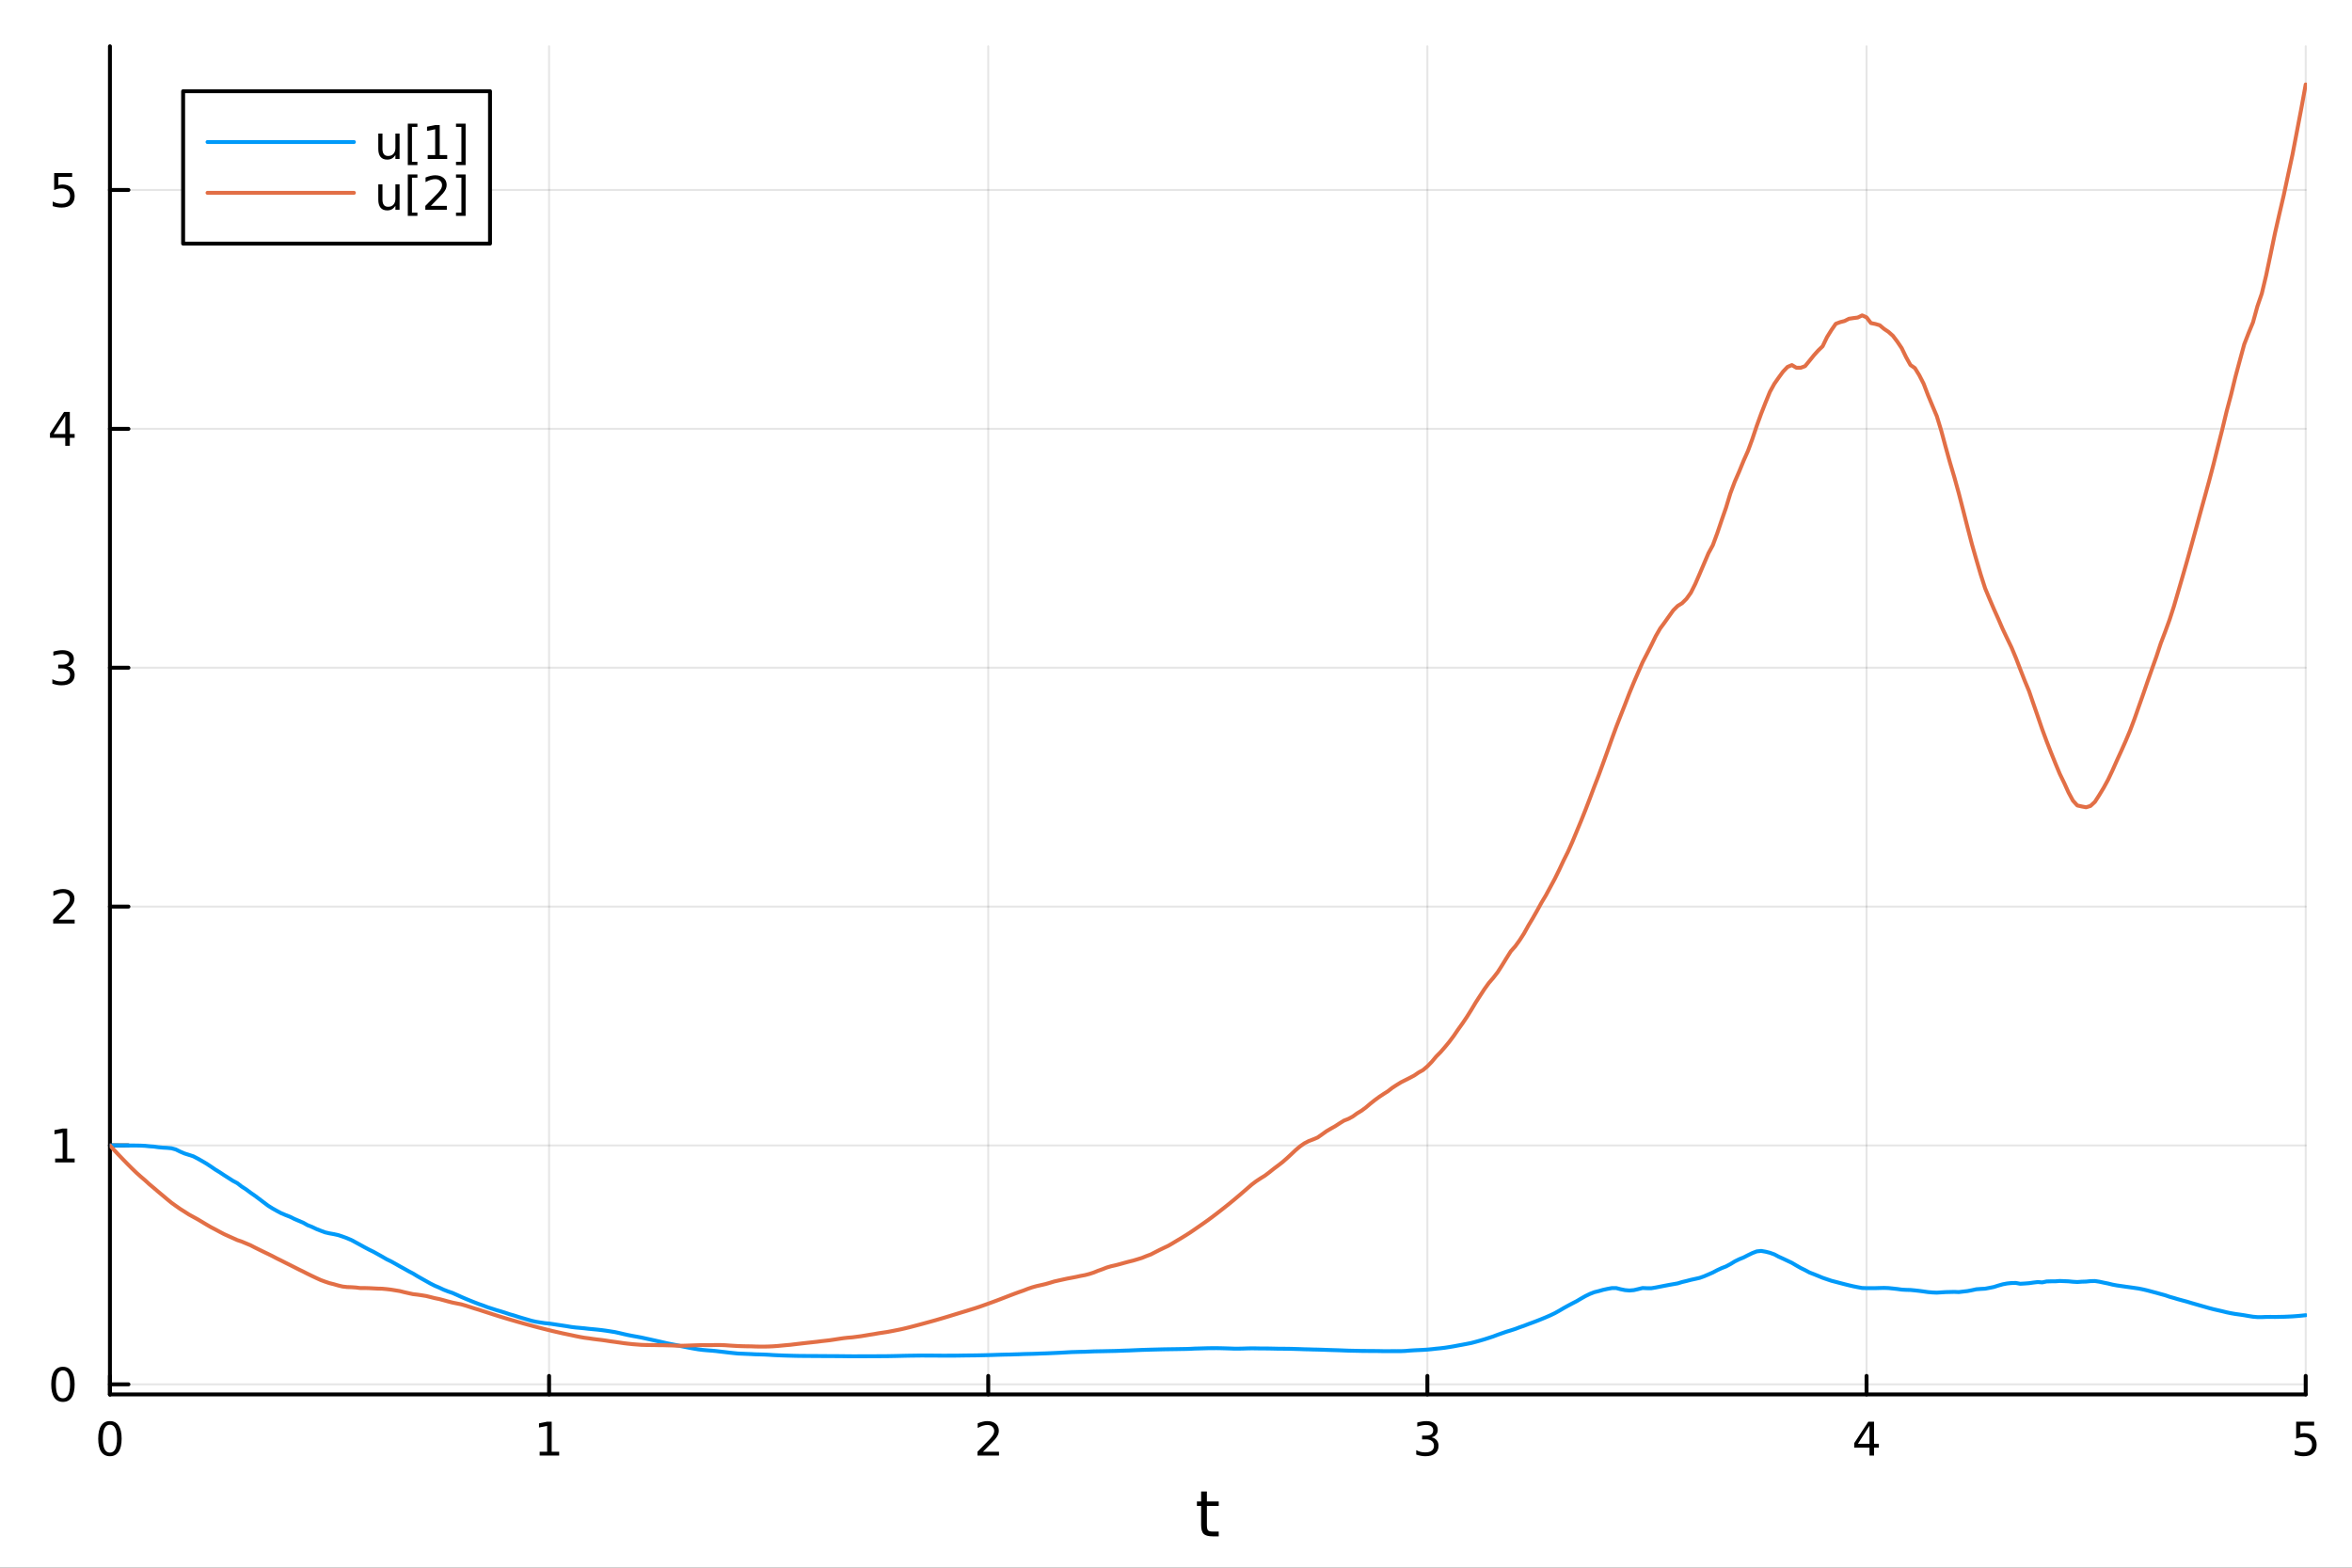 <?xml version="1.0" encoding="utf-8"?>
<svg xmlns="http://www.w3.org/2000/svg" xmlns:xlink="http://www.w3.org/1999/xlink" width="600" height="400" viewBox="0 0 2400 1600">
<rect x="0" y="0" width="2400" height="1600" fill="#333333" stroke="none"/>
<defs>
  <clipPath id="clip500">
    <rect x="0" y="0" width="2400" height="1600"/>
  </clipPath>
</defs>
<path clip-path="url(#clip500)" d="M0 1600 L2400 1600 L2400 0 L0 0  Z" fill="#ffffff" fill-rule="evenodd" fill-opacity="1"/>
<defs>
  <clipPath id="clip501">
    <rect x="480" y="0" width="1681" height="1600"/>
  </clipPath>
</defs>
<path clip-path="url(#clip500)" d="M112.177 1423.18 L2352.76 1423.18 L2352.76 47.244 L112.177 47.244  Z" fill="#ffffff" fill-rule="evenodd" fill-opacity="1"/>
<defs>
  <clipPath id="clip502">
    <rect x="112" y="47" width="2242" height="1377"/>
  </clipPath>
</defs>
<polyline clip-path="url(#clip502)" style="stroke:#000000; stroke-linecap:round; stroke-linejoin:round; stroke-width:2; stroke-opacity:0.1; fill:none" points="112.177,1423.18 112.177,47.244 "/>
<polyline clip-path="url(#clip502)" style="stroke:#000000; stroke-linecap:round; stroke-linejoin:round; stroke-width:2; stroke-opacity:0.1; fill:none" points="560.293,1423.18 560.293,47.244 "/>
<polyline clip-path="url(#clip502)" style="stroke:#000000; stroke-linecap:round; stroke-linejoin:round; stroke-width:2; stroke-opacity:0.1; fill:none" points="1008.41,1423.18 1008.41,47.244 "/>
<polyline clip-path="url(#clip502)" style="stroke:#000000; stroke-linecap:round; stroke-linejoin:round; stroke-width:2; stroke-opacity:0.1; fill:none" points="1456.52,1423.18 1456.52,47.244 "/>
<polyline clip-path="url(#clip502)" style="stroke:#000000; stroke-linecap:round; stroke-linejoin:round; stroke-width:2; stroke-opacity:0.1; fill:none" points="1904.64,1423.18 1904.64,47.244 "/>
<polyline clip-path="url(#clip502)" style="stroke:#000000; stroke-linecap:round; stroke-linejoin:round; stroke-width:2; stroke-opacity:0.1; fill:none" points="2352.76,1423.18 2352.76,47.244 "/>
<polyline clip-path="url(#clip502)" style="stroke:#000000; stroke-linecap:round; stroke-linejoin:round; stroke-width:2; stroke-opacity:0.1; fill:none" points="112.177,1412.86 2352.76,1412.86 "/>
<polyline clip-path="url(#clip502)" style="stroke:#000000; stroke-linecap:round; stroke-linejoin:round; stroke-width:2; stroke-opacity:0.1; fill:none" points="112.177,1169.07 2352.76,1169.07 "/>
<polyline clip-path="url(#clip502)" style="stroke:#000000; stroke-linecap:round; stroke-linejoin:round; stroke-width:2; stroke-opacity:0.1; fill:none" points="112.177,925.273 2352.76,925.273 "/>
<polyline clip-path="url(#clip502)" style="stroke:#000000; stroke-linecap:round; stroke-linejoin:round; stroke-width:2; stroke-opacity:0.1; fill:none" points="112.177,681.479 2352.76,681.479 "/>
<polyline clip-path="url(#clip502)" style="stroke:#000000; stroke-linecap:round; stroke-linejoin:round; stroke-width:2; stroke-opacity:0.1; fill:none" points="112.177,437.684 2352.76,437.684 "/>
<polyline clip-path="url(#clip502)" style="stroke:#000000; stroke-linecap:round; stroke-linejoin:round; stroke-width:2; stroke-opacity:0.1; fill:none" points="112.177,193.89 2352.76,193.89 "/>
<polyline clip-path="url(#clip500)" style="stroke:#000000; stroke-linecap:round; stroke-linejoin:round; stroke-width:4; stroke-opacity:1; fill:none" points="112.177,1423.18 2352.76,1423.18 "/>
<polyline clip-path="url(#clip500)" style="stroke:#000000; stroke-linecap:round; stroke-linejoin:round; stroke-width:4; stroke-opacity:1; fill:none" points="112.177,1423.18 112.177,1404.28 "/>
<polyline clip-path="url(#clip500)" style="stroke:#000000; stroke-linecap:round; stroke-linejoin:round; stroke-width:4; stroke-opacity:1; fill:none" points="560.293,1423.18 560.293,1404.28 "/>
<polyline clip-path="url(#clip500)" style="stroke:#000000; stroke-linecap:round; stroke-linejoin:round; stroke-width:4; stroke-opacity:1; fill:none" points="1008.41,1423.18 1008.41,1404.28 "/>
<polyline clip-path="url(#clip500)" style="stroke:#000000; stroke-linecap:round; stroke-linejoin:round; stroke-width:4; stroke-opacity:1; fill:none" points="1456.52,1423.18 1456.52,1404.28 "/>
<polyline clip-path="url(#clip500)" style="stroke:#000000; stroke-linecap:round; stroke-linejoin:round; stroke-width:4; stroke-opacity:1; fill:none" points="1904.64,1423.18 1904.64,1404.28 "/>
<polyline clip-path="url(#clip500)" style="stroke:#000000; stroke-linecap:round; stroke-linejoin:round; stroke-width:4; stroke-opacity:1; fill:none" points="2352.76,1423.18 2352.76,1404.28 "/>
<path clip-path="url(#clip500)" d="M112.177 1454.1 Q108.566 1454.1 106.737 1457.66 Q104.932 1461.2 104.932 1468.33 Q104.932 1475.44 106.737 1479.01 Q108.566 1482.55 112.177 1482.55 Q115.811 1482.55 117.617 1479.01 Q119.446 1475.44 119.446 1468.33 Q119.446 1461.2 117.617 1457.66 Q115.811 1454.1 112.177 1454.1 M112.177 1450.39 Q117.987 1450.39 121.043 1455 Q124.122 1459.58 124.122 1468.33 Q124.122 1477.06 121.043 1481.67 Q117.987 1486.25 112.177 1486.25 Q106.367 1486.25 103.288 1481.67 Q100.233 1477.06 100.233 1468.33 Q100.233 1459.58 103.288 1455 Q106.367 1450.39 112.177 1450.39 Z" fill="#000000" fill-rule="nonzero" fill-opacity="1" /><path clip-path="url(#clip500)" d="M550.675 1481.64 L558.314 1481.64 L558.314 1455.28 L550.004 1456.95 L550.004 1452.69 L558.267 1451.02 L562.943 1451.02 L562.943 1481.64 L570.582 1481.64 L570.582 1485.58 L550.675 1485.58 L550.675 1481.64 Z" fill="#000000" fill-rule="nonzero" fill-opacity="1" /><path clip-path="url(#clip500)" d="M1003.06 1481.64 L1019.38 1481.64 L1019.38 1485.58 L997.437 1485.58 L997.437 1481.64 Q1000.1 1478.89 1004.68 1474.26 Q1009.29 1469.61 1010.47 1468.27 Q1012.71 1465.74 1013.59 1464.01 Q1014.5 1462.25 1014.5 1460.56 Q1014.5 1457.8 1012.55 1456.07 Q1010.63 1454.33 1007.53 1454.33 Q1005.33 1454.33 1002.88 1455.09 Q1000.45 1455.86 997.668 1457.41 L997.668 1452.69 Q1000.49 1451.55 1002.95 1450.97 Q1005.4 1450.39 1007.44 1450.39 Q1012.81 1450.39 1016 1453.08 Q1019.2 1455.77 1019.2 1460.26 Q1019.2 1462.39 1018.39 1464.31 Q1017.6 1466.2 1015.49 1468.8 Q1014.91 1469.47 1011.81 1472.69 Q1008.71 1475.88 1003.06 1481.64 Z" fill="#000000" fill-rule="nonzero" fill-opacity="1" /><path clip-path="url(#clip500)" d="M1460.77 1466.95 Q1464.13 1467.66 1466 1469.93 Q1467.9 1472.2 1467.9 1475.53 Q1467.9 1480.65 1464.38 1483.45 Q1460.86 1486.25 1454.38 1486.25 Q1452.21 1486.25 1449.89 1485.81 Q1447.6 1485.39 1445.15 1484.54 L1445.15 1480.02 Q1447.09 1481.16 1449.41 1481.74 Q1451.72 1482.32 1454.24 1482.32 Q1458.64 1482.32 1460.93 1480.58 Q1463.25 1478.84 1463.25 1475.53 Q1463.25 1472.48 1461.1 1470.77 Q1458.97 1469.03 1455.15 1469.03 L1451.12 1469.03 L1451.12 1465.19 L1455.33 1465.19 Q1458.78 1465.19 1460.61 1463.82 Q1462.44 1462.43 1462.44 1459.84 Q1462.44 1457.18 1460.54 1455.77 Q1458.67 1454.33 1455.15 1454.33 Q1453.23 1454.33 1451.03 1454.75 Q1448.83 1455.16 1446.19 1456.04 L1446.19 1451.88 Q1448.85 1451.14 1451.17 1450.77 Q1453.5 1450.39 1455.56 1450.39 Q1460.89 1450.39 1463.99 1452.83 Q1467.09 1455.23 1467.09 1459.35 Q1467.09 1462.22 1465.45 1464.21 Q1463.8 1466.18 1460.77 1466.95 Z" fill="#000000" fill-rule="nonzero" fill-opacity="1" /><path clip-path="url(#clip500)" d="M1907.65 1455.09 L1895.84 1473.54 L1907.65 1473.54 L1907.65 1455.09 M1906.42 1451.02 L1912.3 1451.02 L1912.3 1473.54 L1917.23 1473.54 L1917.23 1477.43 L1912.3 1477.43 L1912.3 1485.58 L1907.65 1485.58 L1907.65 1477.43 L1892.05 1477.43 L1892.05 1472.92 L1906.42 1451.02 Z" fill="#000000" fill-rule="nonzero" fill-opacity="1" /><path clip-path="url(#clip500)" d="M2343.03 1451.02 L2361.39 1451.02 L2361.39 1454.96 L2347.32 1454.96 L2347.32 1463.43 Q2348.33 1463.08 2349.35 1462.92 Q2350.37 1462.73 2351.39 1462.73 Q2357.18 1462.73 2360.56 1465.9 Q2363.94 1469.08 2363.94 1474.49 Q2363.94 1480.07 2360.46 1483.17 Q2356.99 1486.25 2350.67 1486.25 Q2348.5 1486.25 2346.23 1485.88 Q2343.98 1485.51 2341.58 1484.77 L2341.58 1480.07 Q2343.66 1481.2 2345.88 1481.76 Q2348.1 1482.32 2350.58 1482.32 Q2354.58 1482.32 2356.92 1480.21 Q2359.26 1478.1 2359.26 1474.49 Q2359.26 1470.88 2356.92 1468.77 Q2354.58 1466.67 2350.58 1466.67 Q2348.71 1466.67 2346.83 1467.08 Q2344.98 1467.5 2343.03 1468.38 L2343.03 1451.02 Z" fill="#000000" fill-rule="nonzero" fill-opacity="1" /><path clip-path="url(#clip500)" d="M1231.53 1522.27 L1231.53 1532.4 L1243.59 1532.4 L1243.59 1536.95 L1231.53 1536.95 L1231.53 1556.3 Q1231.53 1560.66 1232.71 1561.9 Q1233.91 1563.14 1237.58 1563.14 L1243.59 1563.14 L1243.59 1568.04 L1237.58 1568.04 Q1230.8 1568.04 1228.22 1565.53 Q1225.64 1562.98 1225.64 1556.3 L1225.64 1536.95 L1221.34 1536.95 L1221.34 1532.4 L1225.64 1532.4 L1225.64 1522.27 L1231.53 1522.27 Z" fill="#000000" fill-rule="nonzero" fill-opacity="1" /><polyline clip-path="url(#clip500)" style="stroke:#000000; stroke-linecap:round; stroke-linejoin:round; stroke-width:4; stroke-opacity:1; fill:none" points="112.177,1423.18 112.177,47.244 "/>
<polyline clip-path="url(#clip500)" style="stroke:#000000; stroke-linecap:round; stroke-linejoin:round; stroke-width:4; stroke-opacity:1; fill:none" points="112.177,1412.86 131.075,1412.86 "/>
<polyline clip-path="url(#clip500)" style="stroke:#000000; stroke-linecap:round; stroke-linejoin:round; stroke-width:4; stroke-opacity:1; fill:none" points="112.177,1169.07 131.075,1169.07 "/>
<polyline clip-path="url(#clip500)" style="stroke:#000000; stroke-linecap:round; stroke-linejoin:round; stroke-width:4; stroke-opacity:1; fill:none" points="112.177,925.273 131.075,925.273 "/>
<polyline clip-path="url(#clip500)" style="stroke:#000000; stroke-linecap:round; stroke-linejoin:round; stroke-width:4; stroke-opacity:1; fill:none" points="112.177,681.479 131.075,681.479 "/>
<polyline clip-path="url(#clip500)" style="stroke:#000000; stroke-linecap:round; stroke-linejoin:round; stroke-width:4; stroke-opacity:1; fill:none" points="112.177,437.684 131.075,437.684 "/>
<polyline clip-path="url(#clip500)" style="stroke:#000000; stroke-linecap:round; stroke-linejoin:round; stroke-width:4; stroke-opacity:1; fill:none" points="112.177,193.89 131.075,193.89 "/>
<path clip-path="url(#clip500)" d="M64.233 1398.66 Q60.622 1398.66 58.793 1402.22 Q56.987 1405.77 56.987 1412.9 Q56.987 1420 58.793 1423.57 Q60.622 1427.11 64.233 1427.11 Q67.867 1427.11 69.673 1423.57 Q71.501 1420 71.501 1412.9 Q71.501 1405.77 69.673 1402.22 Q67.867 1398.66 64.233 1398.66 M64.233 1394.96 Q70.043 1394.96 73.099 1399.56 Q76.177 1404.15 76.177 1412.9 Q76.177 1421.62 73.099 1426.23 Q70.043 1430.81 64.233 1430.81 Q58.423 1430.81 55.344 1426.23 Q52.288 1421.62 52.288 1412.9 Q52.288 1404.15 55.344 1399.56 Q58.423 1394.96 64.233 1394.96 Z" fill="#000000" fill-rule="nonzero" fill-opacity="1" /><path clip-path="url(#clip500)" d="M56.27 1182.41 L63.909 1182.41 L63.909 1156.05 L55.599 1157.71 L55.599 1153.45 L63.862 1151.79 L68.538 1151.79 L68.538 1182.41 L76.177 1182.41 L76.177 1186.35 L56.27 1186.35 L56.27 1182.41 Z" fill="#000000" fill-rule="nonzero" fill-opacity="1" /><path clip-path="url(#clip500)" d="M59.858 938.618 L76.177 938.618 L76.177 942.553 L54.233 942.553 L54.233 938.618 Q56.895 935.863 61.478 931.233 Q66.085 926.581 67.265 925.238 Q69.51 922.715 70.39 920.979 Q71.293 919.219 71.293 917.53 Q71.293 914.775 69.349 913.039 Q67.427 911.303 64.325 911.303 Q62.126 911.303 59.673 912.067 Q57.242 912.831 54.464 914.382 L54.464 909.659 Q57.288 908.525 59.742 907.946 Q62.196 907.368 64.233 907.368 Q69.603 907.368 72.798 910.053 Q75.992 912.738 75.992 917.229 Q75.992 919.358 75.182 921.28 Q74.395 923.178 72.288 925.77 Q71.71 926.442 68.608 929.659 Q65.506 932.854 59.858 938.618 Z" fill="#000000" fill-rule="nonzero" fill-opacity="1" /><path clip-path="url(#clip500)" d="M69.048 680.124 Q72.404 680.842 74.279 683.11 Q76.177 685.379 76.177 688.712 Q76.177 693.828 72.659 696.629 Q69.14 699.43 62.659 699.43 Q60.483 699.43 58.168 698.99 Q55.876 698.573 53.423 697.717 L53.423 693.203 Q55.367 694.337 57.682 694.916 Q59.997 695.495 62.52 695.495 Q66.918 695.495 69.21 693.759 Q71.524 692.022 71.524 688.712 Q71.524 685.657 69.372 683.944 Q67.242 682.208 63.423 682.208 L59.395 682.208 L59.395 678.365 L63.608 678.365 Q67.057 678.365 68.885 676.999 Q70.714 675.611 70.714 673.018 Q70.714 670.356 68.816 668.944 Q66.941 667.509 63.423 667.509 Q61.501 667.509 59.302 667.925 Q57.103 668.342 54.464 669.222 L54.464 665.055 Q57.126 664.314 59.441 663.944 Q61.779 663.574 63.839 663.574 Q69.163 663.574 72.265 666.004 Q75.367 668.411 75.367 672.532 Q75.367 675.402 73.724 677.393 Q72.08 679.36 69.048 680.124 Z" fill="#000000" fill-rule="nonzero" fill-opacity="1" /><path clip-path="url(#clip500)" d="M66.594 424.478 L54.788 442.927 L66.594 442.927 L66.594 424.478 M65.367 420.404 L71.247 420.404 L71.247 442.927 L76.177 442.927 L76.177 446.816 L71.247 446.816 L71.247 454.964 L66.594 454.964 L66.594 446.816 L50.992 446.816 L50.992 442.302 L65.367 420.404 Z" fill="#000000" fill-rule="nonzero" fill-opacity="1" /><path clip-path="url(#clip500)" d="M55.275 176.61 L73.631 176.61 L73.631 180.545 L59.557 180.545 L59.557 189.018 Q60.575 188.67 61.594 188.508 Q62.612 188.323 63.631 188.323 Q69.418 188.323 72.798 191.494 Q76.177 194.666 76.177 200.082 Q76.177 205.661 72.705 208.763 Q69.233 211.842 62.913 211.842 Q60.737 211.842 58.469 211.471 Q56.224 211.101 53.816 210.36 L53.816 205.661 Q55.9 206.795 58.122 207.351 Q60.344 207.906 62.821 207.906 Q66.825 207.906 69.163 205.8 Q71.501 203.693 71.501 200.082 Q71.501 196.471 69.163 194.365 Q66.825 192.258 62.821 192.258 Q60.946 192.258 59.071 192.675 Q57.219 193.092 55.275 193.971 L55.275 176.61 Z" fill="#000000" fill-rule="nonzero" fill-opacity="1" /><polyline clip-path="url(#clip502)" style="stroke:#009af9; stroke-linecap:round; stroke-linejoin:round; stroke-width:4; stroke-opacity:1; fill:none" points="112.177,1169.07 116.658,1169.07 121.139,1169.07 125.621,1169.09 130.102,1169.12 134.583,1169.12 139.064,1169.14 143.545,1169.24 148.026,1169.45 152.508,1169.91 156.989,1170.22 161.47,1170.85 165.951,1171.27 170.432,1171.51 174.913,1171.93 179.395,1173.17 183.876,1175.37 188.357,1177.29 192.838,1178.7 197.319,1180.17 201.8,1182.51 206.281,1185.02 210.763,1187.67 215.244,1190.62 219.725,1193.7 224.206,1196.43 228.687,1199.42 233.168,1202.26 237.65,1205.15 242.131,1207.53 246.612,1211.01 251.093,1213.89 255.574,1217.23 260.055,1220.35 264.537,1223.7 269.018,1227.1 273.499,1230.48 277.98,1233.3 282.461,1235.83 286.942,1238.21 291.423,1240.1 295.905,1241.85 300.386,1244.07 304.867,1245.99 309.348,1247.88 313.829,1250.42 318.31,1252.19 322.792,1254.31 327.273,1256.08 331.754,1257.75 336.235,1258.79 340.716,1259.58 345.197,1260.57 349.679,1262.07 354.16,1263.73 358.641,1265.65 363.122,1268.07 367.603,1270.52 372.084,1273 376.565,1275.38 381.047,1277.56 385.528,1280.05 390.009,1282.56 394.49,1285.18 398.971,1287.35 403.452,1289.83 407.934,1292.4 412.415,1294.86 416.896,1297.38 421.377,1299.72 425.858,1302.47 430.339,1305.02 434.821,1307.53 439.302,1310.05 443.783,1312.3 448.264,1314.21 452.745,1316.32 457.226,1318.06 461.707,1319.59 466.189,1321.57 470.67,1323.62 475.151,1325.55 479.632,1327.4 484.113,1329.18 488.594,1330.92 493.076,1332.47 497.557,1334.19 502.038,1335.63 506.519,1337.1 511,1338.4 515.481,1339.8 519.963,1341.32 524.444,1342.58 528.925,1344.03 533.406,1345.37 537.887,1346.68 542.368,1348 546.849,1348.99 551.331,1349.74 555.812,1350.41 560.293,1350.82 564.774,1351.47 569.255,1352.16 573.736,1352.83 578.218,1353.51 582.699,1354.28 587.18,1354.84 591.661,1355.24 596.142,1355.66 600.623,1356.18 605.104,1356.6 609.586,1357.03 614.067,1357.54 618.548,1358.14 623.029,1358.84 627.51,1359.55 631.991,1360.53 636.473,1361.6 640.954,1362.58 645.435,1363.46 649.916,1364.26 654.397,1365.09 658.878,1366.08 663.36,1367.05 667.841,1368.06 672.322,1369.06 676.803,1370.08 681.284,1371.12 685.765,1372.01 690.246,1372.88 694.728,1373.83 699.209,1374.71 703.69,1375.63 708.171,1376.43 712.652,1377.18 717.133,1377.75 721.615,1378.15 726.096,1378.48 730.577,1378.9 735.058,1379.44 739.539,1379.95 744.02,1380.49 748.502,1380.97 752.983,1381.42 757.464,1381.61 761.945,1381.81 766.426,1381.99 770.907,1382.23 775.388,1382.34 779.87,1382.47 784.351,1382.69 788.832,1382.99 793.313,1383.2 797.794,1383.39 802.275,1383.54 806.757,1383.66 811.238,1383.78 815.719,1383.87 820.2,1383.9 824.681,1383.94 829.162,1383.96 833.644,1383.97 838.125,1384.02 842.606,1384.04 847.087,1384.07 851.568,1384.08 856.049,1384.11 860.53,1384.15 865.012,1384.22 869.493,1384.24 873.974,1384.24 878.455,1384.23 882.936,1384.22 887.417,1384.2 891.899,1384.18 896.38,1384.17 900.861,1384.13 905.342,1384.11 909.823,1384.03 914.304,1383.95 918.786,1383.84 923.267,1383.73 927.748,1383.64 932.229,1383.59 936.71,1383.52 941.191,1383.49 945.672,1383.52 950.154,1383.51 954.635,1383.55 959.116,1383.59 963.597,1383.62 968.078,1383.59 972.559,1383.59 977.041,1383.56 981.522,1383.48 986.003,1383.42 990.484,1383.37 994.965,1383.33 999.446,1383.25 1003.93,1383.15 1008.41,1383.04 1012.89,1382.91 1017.37,1382.75 1021.85,1382.62 1026.33,1382.5 1030.81,1382.44 1035.3,1382.28 1039.78,1382.16 1044.26,1381.96 1048.74,1381.85 1053.22,1381.76 1057.7,1381.61 1062.18,1381.42 1066.66,1381.29 1071.14,1381.1 1075.63,1380.9 1080.11,1380.69 1084.59,1380.46 1089.07,1380.2 1093.55,1379.96 1098.03,1379.83 1102.51,1379.7 1106.99,1379.61 1111.48,1379.42 1115.96,1379.23 1120.44,1379.14 1124.92,1379.07 1129.4,1378.97 1133.88,1378.88 1138.36,1378.78 1142.84,1378.62 1147.32,1378.44 1151.81,1378.31 1156.29,1378.11 1160.77,1377.92 1165.25,1377.74 1169.73,1377.6 1174.21,1377.46 1178.69,1377.35 1183.17,1377.23 1187.65,1377.12 1192.14,1377.05 1196.62,1376.99 1201.1,1376.92 1205.58,1376.84 1210.06,1376.77 1214.54,1376.64 1219.02,1376.38 1223.5,1376.27 1227.99,1376.14 1232.47,1376.01 1236.95,1375.96 1241.43,1375.95 1245.91,1376.02 1250.39,1376.14 1254.87,1376.28 1259.35,1376.44 1263.83,1376.45 1268.32,1376.36 1272.8,1376.21 1277.28,1376.12 1281.76,1376.17 1286.24,1376.26 1290.72,1376.26 1295.2,1376.31 1299.68,1376.4 1304.17,1376.5 1308.65,1376.52 1313.13,1376.58 1317.61,1376.64 1322.09,1376.78 1326.57,1376.91 1331.05,1377.08 1335.53,1377.17 1340.01,1377.32 1344.5,1377.4 1348.98,1377.54 1353.46,1377.7 1357.94,1377.86 1362.42,1377.99 1366.9,1378.13 1371.38,1378.31 1375.86,1378.48 1380.34,1378.58 1384.83,1378.67 1389.31,1378.77 1393.79,1378.8 1398.27,1378.86 1402.75,1378.86 1407.23,1378.91 1411.71,1379.01 1416.19,1379.01 1420.68,1378.98 1425.16,1378.99 1429.64,1378.98 1434.12,1378.79 1438.6,1378.4 1443.08,1378.12 1447.56,1377.91 1452.04,1377.7 1456.52,1377.4 1461.01,1376.98 1465.49,1376.47 1469.97,1376.04 1474.45,1375.5 1478.93,1374.81 1483.41,1374.06 1487.89,1373.2 1492.37,1372.39 1496.85,1371.54 1501.34,1370.65 1505.82,1369.47 1510.3,1368.22 1514.78,1366.91 1519.26,1365.46 1523.74,1363.99 1528.22,1362.28 1532.7,1360.71 1537.19,1359.15 1541.67,1357.8 1546.15,1356.35 1550.63,1354.65 1555.11,1353.1 1559.59,1351.36 1564.07,1349.73 1568.55,1348.03 1573.03,1346.24 1577.52,1344.38 1582,1342.43 1586.48,1340.29 1590.96,1337.8 1595.44,1335.15 1599.92,1332.67 1604.4,1330.28 1608.88,1327.98 1613.36,1325.31 1617.85,1322.77 1622.33,1320.58 1626.81,1318.83 1631.29,1317.71 1635.77,1316.44 1640.25,1315.46 1644.73,1314.64 1649.21,1314.62 1653.7,1315.81 1658.18,1316.72 1662.66,1317.09 1667.14,1316.72 1671.62,1315.68 1676.1,1314.56 1680.58,1314.77 1685.06,1314.78 1689.54,1314.03 1694.03,1313.15 1698.51,1312.27 1702.99,1311.41 1707.47,1310.63 1711.95,1309.84 1716.43,1308.45 1720.91,1307.4 1725.39,1306.22 1729.88,1305.24 1734.36,1304.22 1738.84,1302.62 1743.32,1300.7 1747.8,1298.73 1752.28,1296.36 1756.76,1294.27 1761.24,1292.53 1765.72,1290.15 1770.21,1287.41 1774.69,1285.19 1779.17,1283.38 1783.65,1281.07 1788.13,1278.9 1792.61,1277.18 1797.09,1276.71 1801.57,1277.48 1806.05,1278.61 1810.54,1280.24 1815.02,1282.62 1819.5,1284.65 1823.98,1286.76 1828.46,1288.88 1832.94,1291.54 1837.42,1294.1 1841.9,1296.29 1846.39,1298.72 1850.87,1300.45 1855.35,1302.26 1859.83,1304.13 1864.31,1305.66 1868.79,1307.17 1873.27,1308.33 1877.75,1309.51 1882.23,1310.68 1886.72,1311.79 1891.2,1312.83 1895.68,1313.73 1900.16,1314.56 1904.64,1314.69 1909.12,1314.69 1913.6,1314.68 1918.08,1314.55 1922.56,1314.45 1927.05,1314.62 1931.53,1315.07 1936.01,1315.56 1940.49,1316.19 1944.97,1316.45 1949.45,1316.56 1953.93,1316.99 1958.41,1317.49 1962.9,1318.08 1967.38,1318.72 1971.86,1319.1 1976.34,1319.29 1980.82,1319.01 1985.3,1318.73 1989.78,1318.62 1994.26,1318.52 1998.74,1318.71 2003.23,1318.17 2007.71,1317.66 2012.19,1316.8 2016.67,1315.83 2021.15,1315.5 2025.63,1315.24 2030.11,1314.41 2034.59,1313.5 2039.07,1312.06 2043.56,1310.79 2048.04,1309.94 2052.52,1309.47 2057,1309.4 2061.48,1310.23 2065.96,1309.97 2070.44,1309.63 2074.92,1308.99 2079.41,1308.47 2083.89,1308.83 2088.37,1307.86 2092.85,1307.73 2097.33,1307.72 2101.81,1307.37 2106.29,1307.55 2110.77,1307.74 2115.25,1308.18 2119.74,1308.43 2124.22,1308.12 2128.7,1307.98 2133.18,1307.53 2137.66,1307.43 2142.14,1308.11 2146.62,1309.08 2151.1,1309.98 2155.58,1311.09 2160.07,1311.92 2164.55,1312.56 2169.03,1313.22 2173.51,1313.83 2177.99,1314.47 2182.47,1315.13 2186.95,1316.04 2191.43,1317.1 2195.92,1318.3 2200.4,1319.48 2204.88,1320.74 2209.36,1321.96 2213.84,1323.5 2218.32,1324.77 2222.8,1326.12 2227.28,1327.33 2231.76,1328.54 2236.25,1329.91 2240.73,1331.19 2245.21,1332.48 2249.69,1333.75 2254.17,1335.04 2258.65,1336.22 2263.13,1337.24 2267.61,1338.27 2272.1,1339.37 2276.58,1340.3 2281.06,1341.07 2285.54,1341.68 2290.02,1342.36 2294.5,1343.15 2298.98,1343.86 2303.46,1344.24 2307.94,1344.25 2312.43,1344.07 2316.91,1344.04 2321.39,1344.09 2325.87,1344.01 2330.35,1343.92 2334.83,1343.73 2339.31,1343.52 2343.79,1343.19 2348.27,1342.79 2352.76,1342.31 "/>
<polyline clip-path="url(#clip502)" style="stroke:#e26f46; stroke-linecap:round; stroke-linejoin:round; stroke-width:4; stroke-opacity:1; fill:none" points="112.177,1169.07 116.658,1173.94 121.139,1178.72 125.621,1183.4 130.102,1187.98 134.583,1192.46 139.064,1196.8 143.545,1200.8 148.026,1204.63 152.508,1208.74 156.989,1212.47 161.47,1216.31 165.951,1220.04 170.432,1223.82 174.913,1227.5 179.395,1230.72 183.876,1233.87 188.357,1236.69 192.838,1239.57 197.319,1242.03 201.8,1244.49 206.281,1247.16 210.763,1249.86 215.244,1252.47 219.725,1254.79 224.206,1257.22 228.687,1259.57 233.168,1261.62 237.65,1263.62 242.131,1265.65 246.612,1267.15 251.093,1269.04 255.574,1270.91 260.055,1273.23 264.537,1275.45 269.018,1277.64 273.499,1279.79 277.98,1282 282.461,1284.37 286.942,1286.56 291.423,1288.84 295.905,1291.08 300.386,1293.34 304.867,1295.61 309.348,1297.78 313.829,1300.08 318.31,1302.26 322.792,1304.38 327.273,1306.43 331.754,1308.09 336.235,1309.59 340.716,1310.71 345.197,1312.01 349.679,1313.07 354.16,1313.58 358.641,1313.73 363.122,1314.04 367.603,1314.59 372.084,1314.58 376.565,1314.7 381.047,1314.93 385.528,1315.17 390.009,1315.28 394.49,1315.69 398.971,1316.22 403.452,1316.95 407.934,1317.68 412.415,1318.8 416.896,1319.82 421.377,1320.81 425.858,1321.32 430.339,1321.98 434.821,1322.71 439.302,1323.81 443.783,1324.94 448.264,1325.84 452.745,1327.04 457.226,1328.28 461.707,1329.43 466.189,1330.33 470.67,1331.22 475.151,1332.52 479.632,1333.95 484.113,1335.4 488.594,1336.74 493.076,1338.21 497.557,1339.65 502.038,1341.12 506.519,1342.55 511,1343.95 515.481,1345.32 519.963,1346.66 524.444,1347.96 528.925,1349.26 533.406,1350.53 537.887,1351.77 542.368,1352.99 546.849,1354.18 551.331,1355.36 555.812,1356.5 560.293,1357.59 564.774,1358.7 569.255,1359.72 573.736,1360.75 578.218,1361.69 582.699,1362.62 587.18,1363.6 591.661,1364.51 596.142,1365.3 600.623,1365.88 605.104,1366.54 609.586,1367.11 614.067,1367.63 618.548,1368.26 623.029,1368.97 627.51,1369.56 631.991,1370.19 636.473,1370.86 640.954,1371.39 645.435,1371.87 649.916,1372.22 654.397,1372.56 658.878,1372.69 663.36,1372.74 667.841,1372.8 672.322,1372.9 676.803,1372.93 681.284,1373.07 685.765,1373.19 690.246,1373.42 694.728,1373.5 699.209,1373.39 703.69,1373.23 708.171,1373.07 712.652,1372.92 717.133,1372.79 721.615,1372.87 726.096,1372.85 730.577,1372.73 735.058,1372.76 739.539,1372.92 744.02,1373.24 748.502,1373.52 752.983,1373.78 757.464,1373.93 761.945,1374.04 766.426,1374.08 770.907,1374.25 775.388,1374.35 779.87,1374.35 784.351,1374.24 788.832,1374.04 793.313,1373.72 797.794,1373.29 802.275,1372.87 806.757,1372.48 811.238,1371.93 815.719,1371.41 820.2,1370.88 824.681,1370.39 829.162,1369.89 833.644,1369.41 838.125,1368.83 842.606,1368.33 847.087,1367.81 851.568,1367.14 856.049,1366.44 860.53,1365.78 865.012,1365.27 869.493,1364.93 873.974,1364.34 878.455,1363.76 882.936,1363.02 887.417,1362.26 891.899,1361.57 896.38,1360.76 900.861,1360.09 905.342,1359.42 909.823,1358.58 914.304,1357.7 918.786,1356.8 923.267,1355.78 927.748,1354.69 932.229,1353.52 936.71,1352.34 941.191,1351.14 945.672,1349.91 950.154,1348.68 954.635,1347.43 959.116,1346.12 963.597,1344.81 968.078,1343.46 972.559,1342.08 977.041,1340.7 981.522,1339.34 986.003,1337.99 990.484,1336.57 994.965,1335.19 999.446,1333.73 1003.93,1332.14 1008.41,1330.53 1012.89,1328.9 1017.37,1327.24 1021.85,1325.53 1026.33,1323.8 1030.81,1322.06 1035.3,1320.36 1039.78,1318.72 1044.26,1317.17 1048.74,1315.41 1053.22,1313.88 1057.7,1312.62 1062.18,1311.61 1066.66,1310.57 1071.14,1309.3 1075.63,1307.92 1080.11,1306.9 1084.59,1305.91 1089.07,1304.92 1093.55,1304.1 1098.03,1303.22 1102.51,1302.24 1106.99,1301.41 1111.48,1300.25 1115.96,1298.81 1120.44,1296.98 1124.92,1295.38 1129.4,1293.63 1133.88,1292.32 1138.36,1291.31 1142.84,1290.14 1147.32,1288.88 1151.81,1287.67 1156.29,1286.56 1160.77,1285.22 1165.25,1283.83 1169.73,1282 1174.21,1280.34 1178.69,1278.03 1183.17,1275.74 1187.65,1273.58 1192.14,1271.46 1196.62,1268.85 1201.1,1266.15 1205.58,1263.49 1210.06,1260.72 1214.54,1257.86 1219.02,1254.79 1223.5,1251.69 1227.99,1248.58 1232.47,1245.4 1236.95,1242.09 1241.43,1238.68 1245.91,1235.19 1250.39,1231.67 1254.87,1228.08 1259.35,1224.39 1263.83,1220.62 1268.32,1216.78 1272.8,1212.87 1277.28,1209 1281.76,1205.61 1286.24,1202.66 1290.72,1199.89 1295.2,1196.49 1299.68,1192.9 1304.17,1189.54 1308.65,1186.1 1313.13,1182.16 1317.61,1178.04 1322.09,1173.8 1326.57,1170 1331.05,1166.87 1335.53,1164.56 1340.01,1162.86 1344.5,1160.95 1348.98,1157.81 1353.46,1154.58 1357.94,1151.94 1362.42,1149.43 1366.9,1146.49 1371.38,1143.72 1375.86,1141.96 1380.34,1139.55 1384.83,1136.29 1389.31,1133.59 1393.79,1130.26 1398.27,1126.43 1402.75,1122.88 1407.23,1119.58 1411.71,1116.6 1416.19,1113.75 1420.68,1110.25 1425.16,1107.35 1429.64,1104.59 1434.12,1102.32 1438.6,1100.07 1443.08,1097.69 1447.56,1094.61 1452.04,1092.11 1456.52,1088.31 1461.01,1083.68 1465.49,1078.33 1469.97,1073.81 1474.45,1068.64 1478.93,1063.22 1483.41,1057.25 1487.89,1050.69 1492.37,1044.47 1496.85,1037.82 1501.34,1030.65 1505.82,1023.18 1510.3,1016.26 1514.78,1009.41 1519.26,1003.2 1523.74,998.021 1528.22,992.27 1532.7,985.266 1537.19,977.953 1541.67,970.847 1546.15,965.859 1550.63,959.665 1555.11,952.703 1559.59,944.61 1564.07,937.139 1568.55,929.264 1573.03,921.12 1577.52,913.635 1582,905.311 1586.48,897.026 1590.96,887.908 1595.44,878.363 1599.92,869.417 1604.4,859.319 1608.88,848.567 1613.36,837.773 1617.85,826.522 1622.33,814.825 1626.81,802.879 1631.29,791.342 1635.77,779.108 1640.25,766.724 1644.73,754.168 1649.21,741.941 1653.7,730.4 1658.18,719.053 1662.66,707.403 1667.14,696.561 1671.62,686.194 1676.1,675.932 1680.58,667.283 1685.06,658.458 1689.54,649.283 1694.03,641.459 1698.51,635.395 1702.99,629.066 1707.47,622.855 1711.95,618.416 1716.43,615.629 1720.91,611.157 1725.39,604.915 1729.88,595.969 1734.36,585.646 1738.84,575.175 1743.32,564.663 1747.8,556.391 1752.28,544.26 1756.76,531.019 1761.24,518.158 1765.72,503.45 1770.21,491.507 1774.69,481.258 1779.17,470.266 1783.65,460.212 1788.13,448 1792.61,434.623 1797.09,422.253 1801.57,410.851 1806.05,399.888 1810.54,391.74 1815.02,385.334 1819.5,379.217 1823.98,374.507 1828.46,372.6 1832.94,375.273 1837.42,375.351 1841.9,373.707 1846.39,368.242 1850.87,362.68 1855.35,357.685 1859.83,353.383 1864.31,344.08 1868.79,336.879 1873.27,330.448 1877.75,328.766 1882.23,327.616 1886.72,325.325 1891.2,324.657 1895.68,324.081 1900.16,321.886 1904.64,323.907 1909.12,329.742 1913.6,330.637 1918.08,331.949 1922.56,335.706 1927.05,338.724 1931.53,342.714 1936.01,348.622 1940.49,355.255 1944.97,364.485 1949.45,372.528 1953.93,375.626 1958.41,382.88 1962.9,391.637 1967.38,403.341 1971.86,414.155 1976.34,424.744 1980.82,439.434 1985.3,456.025 1989.78,472.101 1994.26,487.173 1998.74,503.361 2003.23,520.76 2007.71,538.309 2012.19,555.506 2016.67,571.208 2021.15,586.41 2025.63,600.406 2030.11,611.176 2034.59,621.623 2039.07,631.578 2043.56,641.988 2048.04,651.423 2052.52,660.7 2057,671.405 2061.48,683.06 2065.96,694.555 2070.44,705.284 2074.92,718.348 2079.41,731.269 2083.89,744.349 2088.37,756.464 2092.85,767.973 2097.33,779.06 2101.81,789.823 2106.29,799.009 2110.77,808.866 2115.25,817.151 2119.74,822.088 2124.22,823.079 2128.7,823.915 2133.18,822.54 2137.66,818.385 2142.14,811.401 2146.62,804.011 2151.1,795.803 2155.58,786.316 2160.07,776.227 2164.55,766.457 2169.03,756.383 2173.51,745.722 2177.99,733.863 2182.47,721.108 2186.95,708.464 2191.43,695.423 2195.92,682.653 2200.4,670.154 2204.88,656.557 2209.36,644.808 2213.84,632.505 2218.32,618.635 2222.8,603.271 2227.28,587.894 2231.76,572.33 2236.25,556.229 2240.73,539.911 2245.21,523.447 2249.69,507.314 2254.17,491.005 2258.65,473.996 2263.13,456.09 2267.61,438.366 2272.1,419.686 2276.58,402.924 2281.06,384.53 2285.54,367.918 2290.02,351.44 2294.5,339.871 2298.98,328.996 2303.46,312.669 2307.94,299.661 2312.43,280.898 2316.91,259.634 2321.39,238.096 2325.87,218.439 2330.35,199.221 2334.83,178.358 2339.31,157.584 2343.79,134.228 2348.27,110.796 2352.76,86.186 "/>
<path clip-path="url(#clip500)" d="M186.863 248.629 L500.018 248.629 L500.018 93.109 L186.863 93.109  Z" fill="#ffffff" fill-rule="evenodd" fill-opacity="1"/>
<polyline clip-path="url(#clip500)" style="stroke:#000000; stroke-linecap:round; stroke-linejoin:round; stroke-width:4; stroke-opacity:1; fill:none" points="186.863,248.629 500.018,248.629 500.018,93.109 186.863,93.109 186.863,248.629 "/>
<polyline clip-path="url(#clip500)" style="stroke:#009af9; stroke-linecap:round; stroke-linejoin:round; stroke-width:4; stroke-opacity:1; fill:none" points="211.758,144.949 361.13,144.949 "/>
<path clip-path="url(#clip500)" d="M386.026 151.997 L386.026 136.303 L390.285 136.303 L390.285 151.835 Q390.285 155.516 391.72 157.368 Q393.155 159.196 396.026 159.196 Q399.475 159.196 401.465 156.997 Q403.479 154.798 403.479 151.002 L403.479 136.303 L407.739 136.303 L407.739 162.229 L403.479 162.229 L403.479 158.247 Q401.928 160.608 399.868 161.766 Q397.831 162.9 395.123 162.9 Q390.655 162.9 388.34 160.122 Q386.026 157.344 386.026 151.997 M396.743 135.678 L396.743 135.678 Z" fill="#000000" fill-rule="nonzero" fill-opacity="1" /><path clip-path="url(#clip500)" d="M416.118 126.21 L425.933 126.21 L425.933 129.52 L420.377 129.52 L420.377 165.168 L425.933 165.168 L425.933 168.479 L416.118 168.479 L416.118 126.21 Z" fill="#000000" fill-rule="nonzero" fill-opacity="1" /><path clip-path="url(#clip500)" d="M436.419 158.293 L444.058 158.293 L444.058 131.928 L435.748 133.595 L435.748 129.335 L444.011 127.669 L448.687 127.669 L448.687 158.293 L456.326 158.293 L456.326 162.229 L436.419 162.229 L436.419 158.293 Z" fill="#000000" fill-rule="nonzero" fill-opacity="1" /><path clip-path="url(#clip500)" d="M475.122 126.21 L475.122 168.479 L465.308 168.479 L465.308 165.168 L470.84 165.168 L470.84 129.52 L465.308 129.52 L465.308 126.21 L475.122 126.21 Z" fill="#000000" fill-rule="nonzero" fill-opacity="1" /><polyline clip-path="url(#clip500)" style="stroke:#e26f46; stroke-linecap:round; stroke-linejoin:round; stroke-width:4; stroke-opacity:1; fill:none" points="211.758,196.789 361.13,196.789 "/>
<path clip-path="url(#clip500)" d="M386.026 203.837 L386.026 188.143 L390.285 188.143 L390.285 203.675 Q390.285 207.356 391.72 209.208 Q393.155 211.036 396.026 211.036 Q399.475 211.036 401.465 208.837 Q403.479 206.638 403.479 202.842 L403.479 188.143 L407.739 188.143 L407.739 214.069 L403.479 214.069 L403.479 210.087 Q401.928 212.448 399.868 213.606 Q397.831 214.74 395.123 214.74 Q390.655 214.74 388.34 211.962 Q386.026 209.184 386.026 203.837 M396.743 187.518 L396.743 187.518 Z" fill="#000000" fill-rule="nonzero" fill-opacity="1" /><path clip-path="url(#clip500)" d="M416.118 178.05 L425.933 178.05 L425.933 181.36 L420.377 181.36 L420.377 217.008 L425.933 217.008 L425.933 220.319 L416.118 220.319 L416.118 178.05 Z" fill="#000000" fill-rule="nonzero" fill-opacity="1" /><path clip-path="url(#clip500)" d="M439.637 210.133 L455.956 210.133 L455.956 214.069 L434.012 214.069 L434.012 210.133 Q436.674 207.379 441.257 202.749 Q445.863 198.096 447.044 196.754 Q449.289 194.231 450.169 192.495 Q451.072 190.735 451.072 189.046 Q451.072 186.291 449.127 184.555 Q447.206 182.819 444.104 182.819 Q441.905 182.819 439.451 183.583 Q437.021 184.347 434.243 185.897 L434.243 181.175 Q437.067 180.041 439.521 179.462 Q441.974 178.884 444.011 178.884 Q449.382 178.884 452.576 181.569 Q455.771 184.254 455.771 188.745 Q455.771 190.874 454.961 192.796 Q454.173 194.694 452.067 197.286 Q451.488 197.958 448.386 201.175 Q445.285 204.37 439.637 210.133 Z" fill="#000000" fill-rule="nonzero" fill-opacity="1" /><path clip-path="url(#clip500)" d="M475.122 178.05 L475.122 220.319 L465.308 220.319 L465.308 217.008 L470.84 217.008 L470.84 181.36 L465.308 181.36 L465.308 178.05 L475.122 178.05 Z" fill="#000000" fill-rule="nonzero" fill-opacity="1" /></svg>
